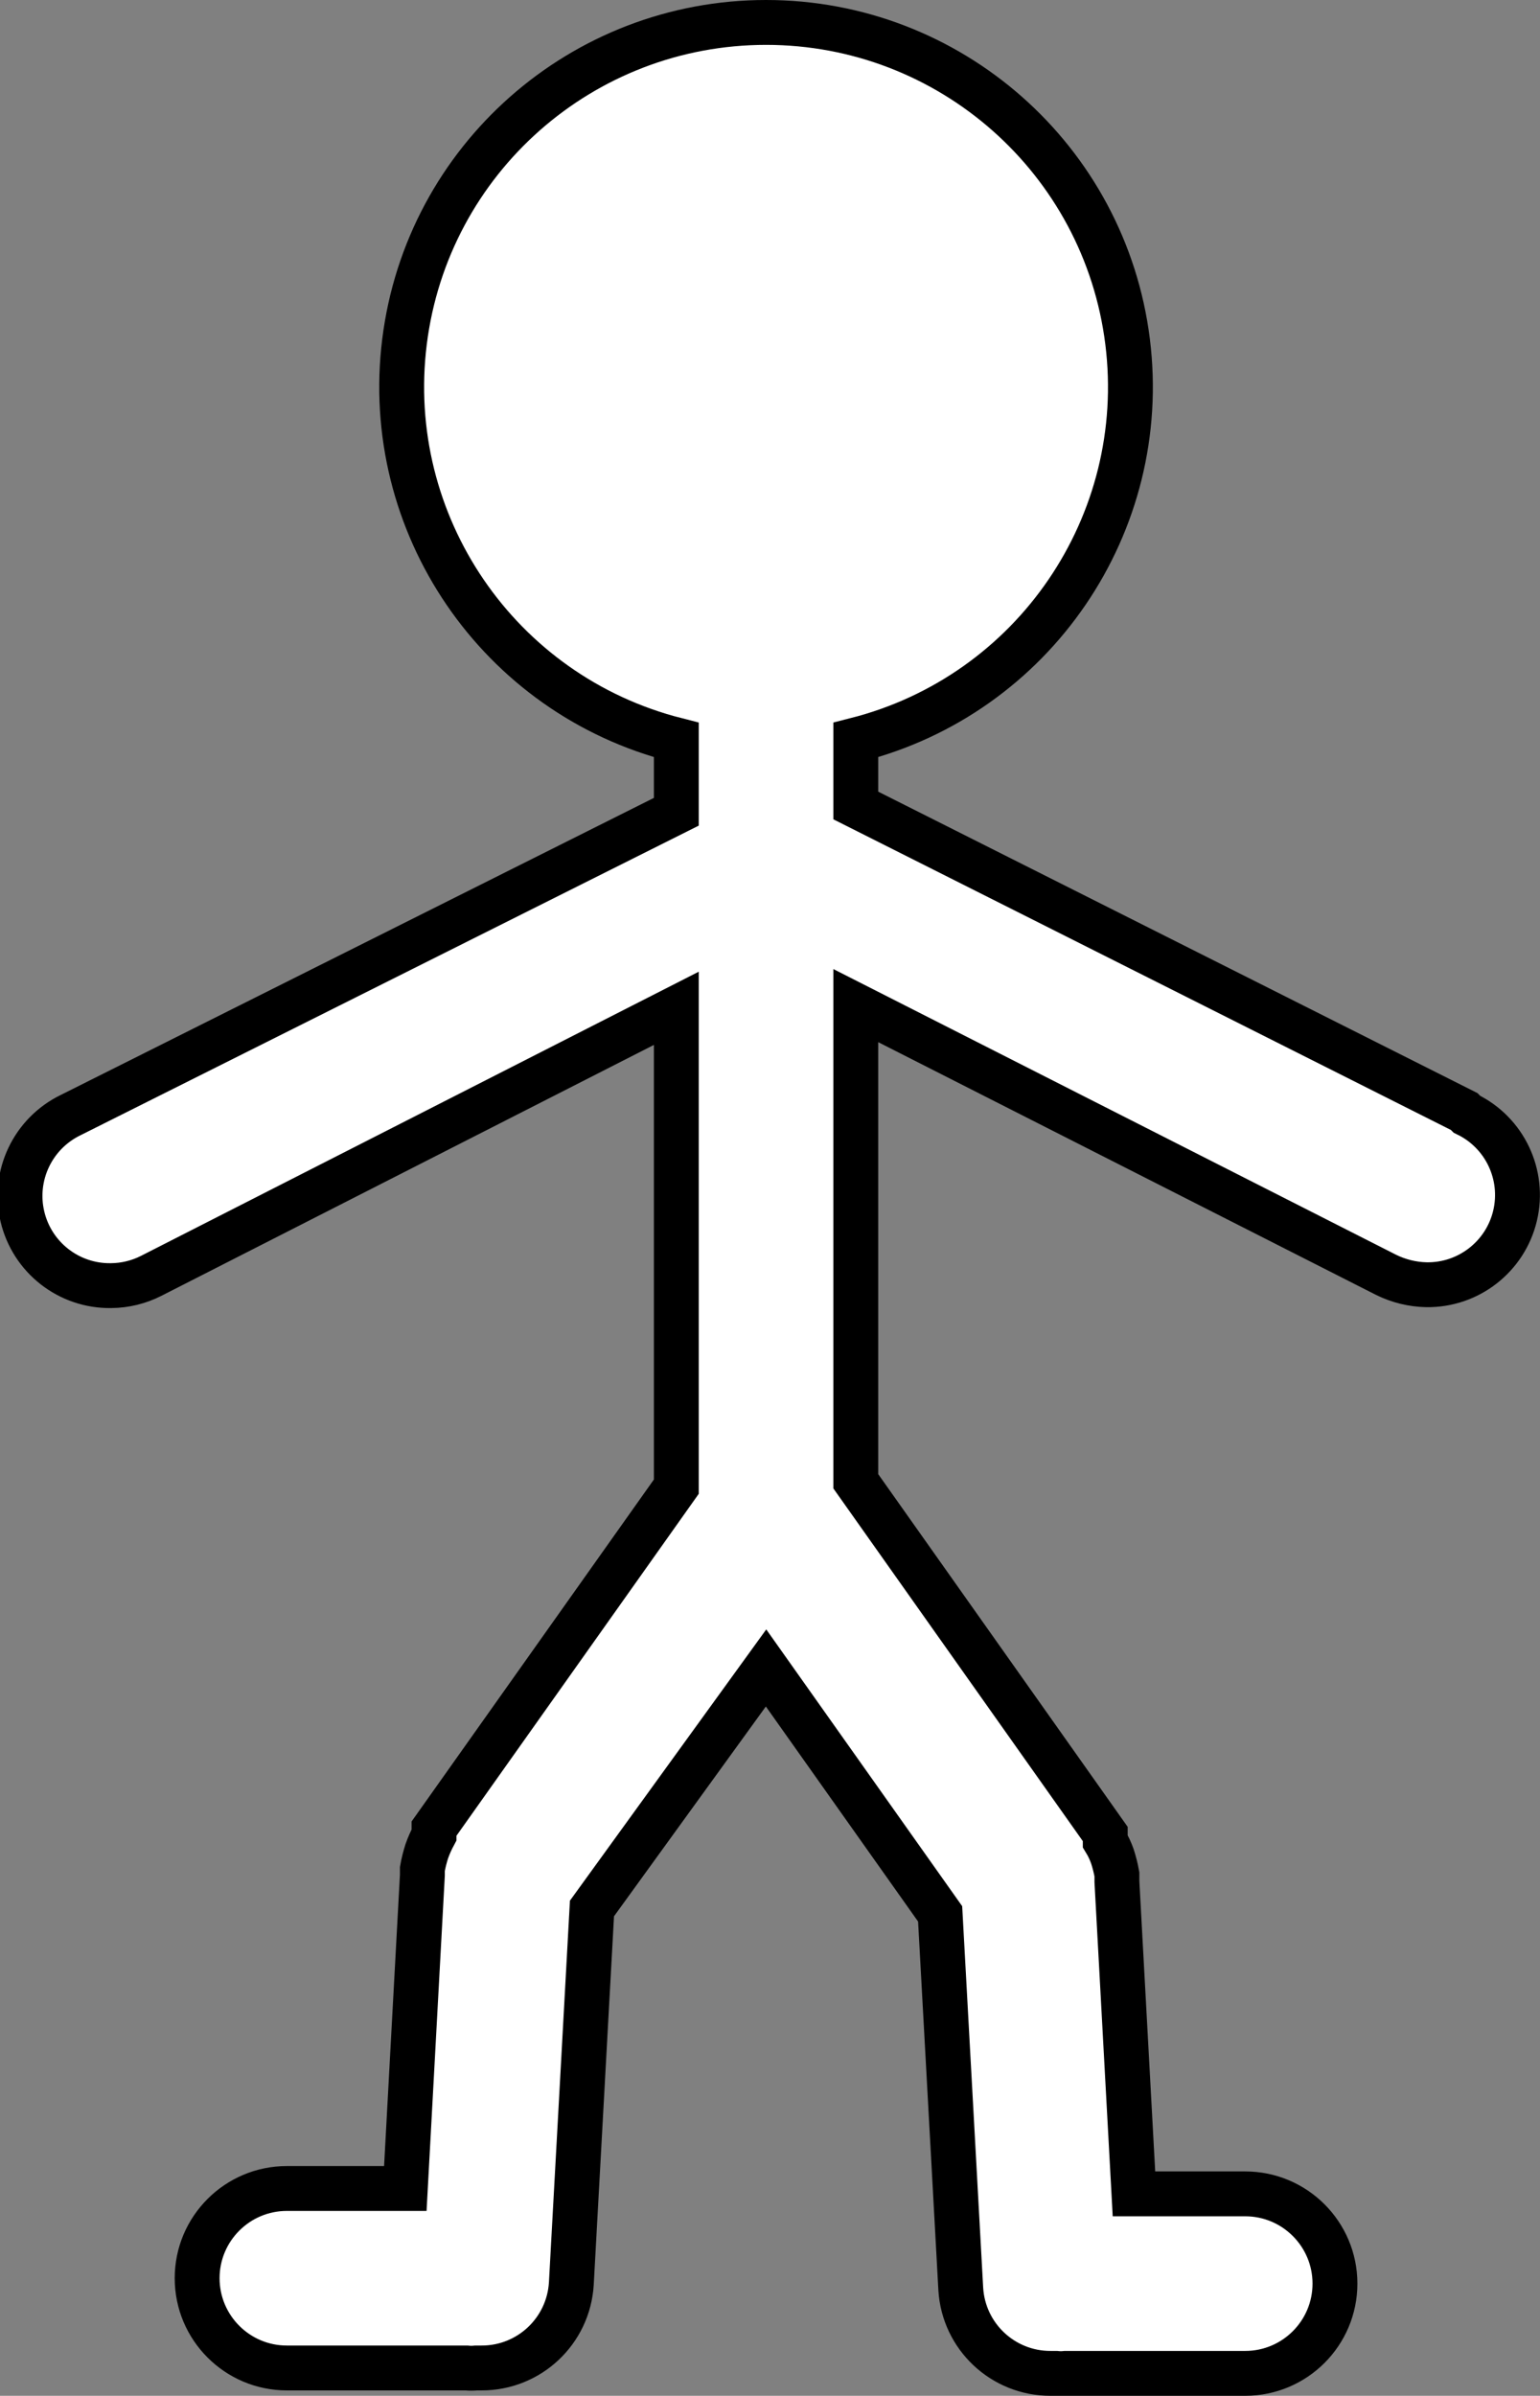 <svg version="1.1" xmlns="http://www.w3.org/2000/svg" xmlns:xlink="http://www.w3.org/1999/xlink" width="17.162" height="26.695" viewBox="0,0,17.162,26.695"><rect x="0" y="0" width="17.162" height="26.695" fill="#808080" stroke="none"/><g transform="translate(-231.463,-154.135)"><g data-paper-data="{&quot;isPaintingLayer&quot;:true}" fill-rule="nonzero" stroke-linecap="butt" stroke-linejoin="miter" stroke-miterlimit="10" stroke-dasharray="" stroke-dashoffset="0" style="mix-blend-mode: normal"><path d="M247.81,166.55c0.422,0.204 0.645,0.674 0.537,1.131c-0.108,0.456 -0.519,0.776 -0.987,0.769c-0.156,-0.003 -0.31,-0.041 -0.45,-0.11l-5.91,-3v5.3l2.78,3.93v0.08c0.033,0.054 0.059,0.111 0.08,0.17c0.021,0.065 0.038,0.132 0.05,0.2c0,0.08 0,0.08 0,0.08l0.19,3.48h1.24c0.552,0 1,0.448 1,1c0,0.552 -0.448,1 -1,1h-2c-0.037,0.004 -0.073,0.004 -0.11,0h-0.06c-0.53,0.001 -0.968,-0.411 -1,-0.94l-0.23,-4.18l-1.94,-2.74l-1.94,2.68l-0.23,4.18c-0.032,0.529 -0.47,0.941 -1,0.94h-0.06c-0.037,0.004 -0.073,0.004 -0.11,0h-2c-0.552,0 -1,-0.448 -1,-1c0,-0.552 0.448,-1 1,-1h1.32l0.19,-3.49c0,-0.07 0,-0.07 0,-0.07c0.012,-0.068 0.029,-0.135 0.05,-0.2c0.022,-0.062 0.049,-0.122 0.08,-0.18v-0.07l2.7,-3.81v-5.33l-5.85,2.98c-0.139,0.071 -0.293,0.109 -0.45,0.11c-0.469,0.007 -0.879,-0.313 -0.987,-0.769c-0.108,-0.456 0.115,-0.926 0.537,-1.131l6.75,-3.38v-0.8c-1.984,-0.504 -3.283,-2.407 -3.029,-4.439c0.254,-2.032 1.981,-3.556 4.029,-3.556c2.047,0 3.775,1.524 4.029,3.556c0.254,2.032 -1.044,3.935 -3.029,4.439v0.73l6.78,3.41z" fill="#ffee00" stroke="none" stroke-width="1"/><path d="M247.81,166.55c0.422,0.204 0.645,0.674 0.537,1.131c-0.108,0.456 -0.519,0.776 -0.987,0.769c-0.156,-0.003 -0.31,-0.041 -0.45,-0.11l-5.91,-3v5.3l2.78,3.93v0.08c0.033,0.054 0.059,0.111 0.08,0.17c0.021,0.065 0.038,0.132 0.05,0.2c0,0.08 0,0.08 0,0.08l0.19,3.48h1.24c0.552,0 1,0.448 1,1c0,0.552 -0.448,1 -1,1h-2c-0.037,0.004 -0.073,0.004 -0.11,0h-0.06c-0.53,0.001 -0.968,-0.411 -1,-0.94l-0.23,-4.18l-1.94,-2.74l-1.94,2.68l-0.23,4.18c-0.032,0.529 -0.47,0.941 -1,0.94h-0.06c-0.037,0.004 -0.073,0.004 -0.11,0h-2c-0.552,0 -1,-0.448 -1,-1c0,-0.552 0.448,-1 1,-1h1.32l0.19,-3.49c0,-0.07 0,-0.07 0,-0.07c0.012,-0.068 0.029,-0.135 0.05,-0.2c0.022,-0.062 0.049,-0.122 0.08,-0.18v-0.07l2.7,-3.81v-5.33l-5.85,2.98c-0.139,0.071 -0.293,0.109 -0.45,0.11c-0.469,0.007 -0.879,-0.313 -0.987,-0.769c-0.108,-0.456 0.115,-0.926 0.537,-1.131l6.75,-3.38v-0.8c-1.984,-0.504 -3.283,-2.407 -3.029,-4.439c0.254,-2.032 1.981,-3.556 4.029,-3.556c2.047,0 3.775,1.524 4.029,3.556c0.254,2.032 -1.044,3.935 -3.029,4.439v0.73l6.78,3.41z" fill="#ffffff" stroke="#000000" stroke-width="0.5"/></g></g></svg>
